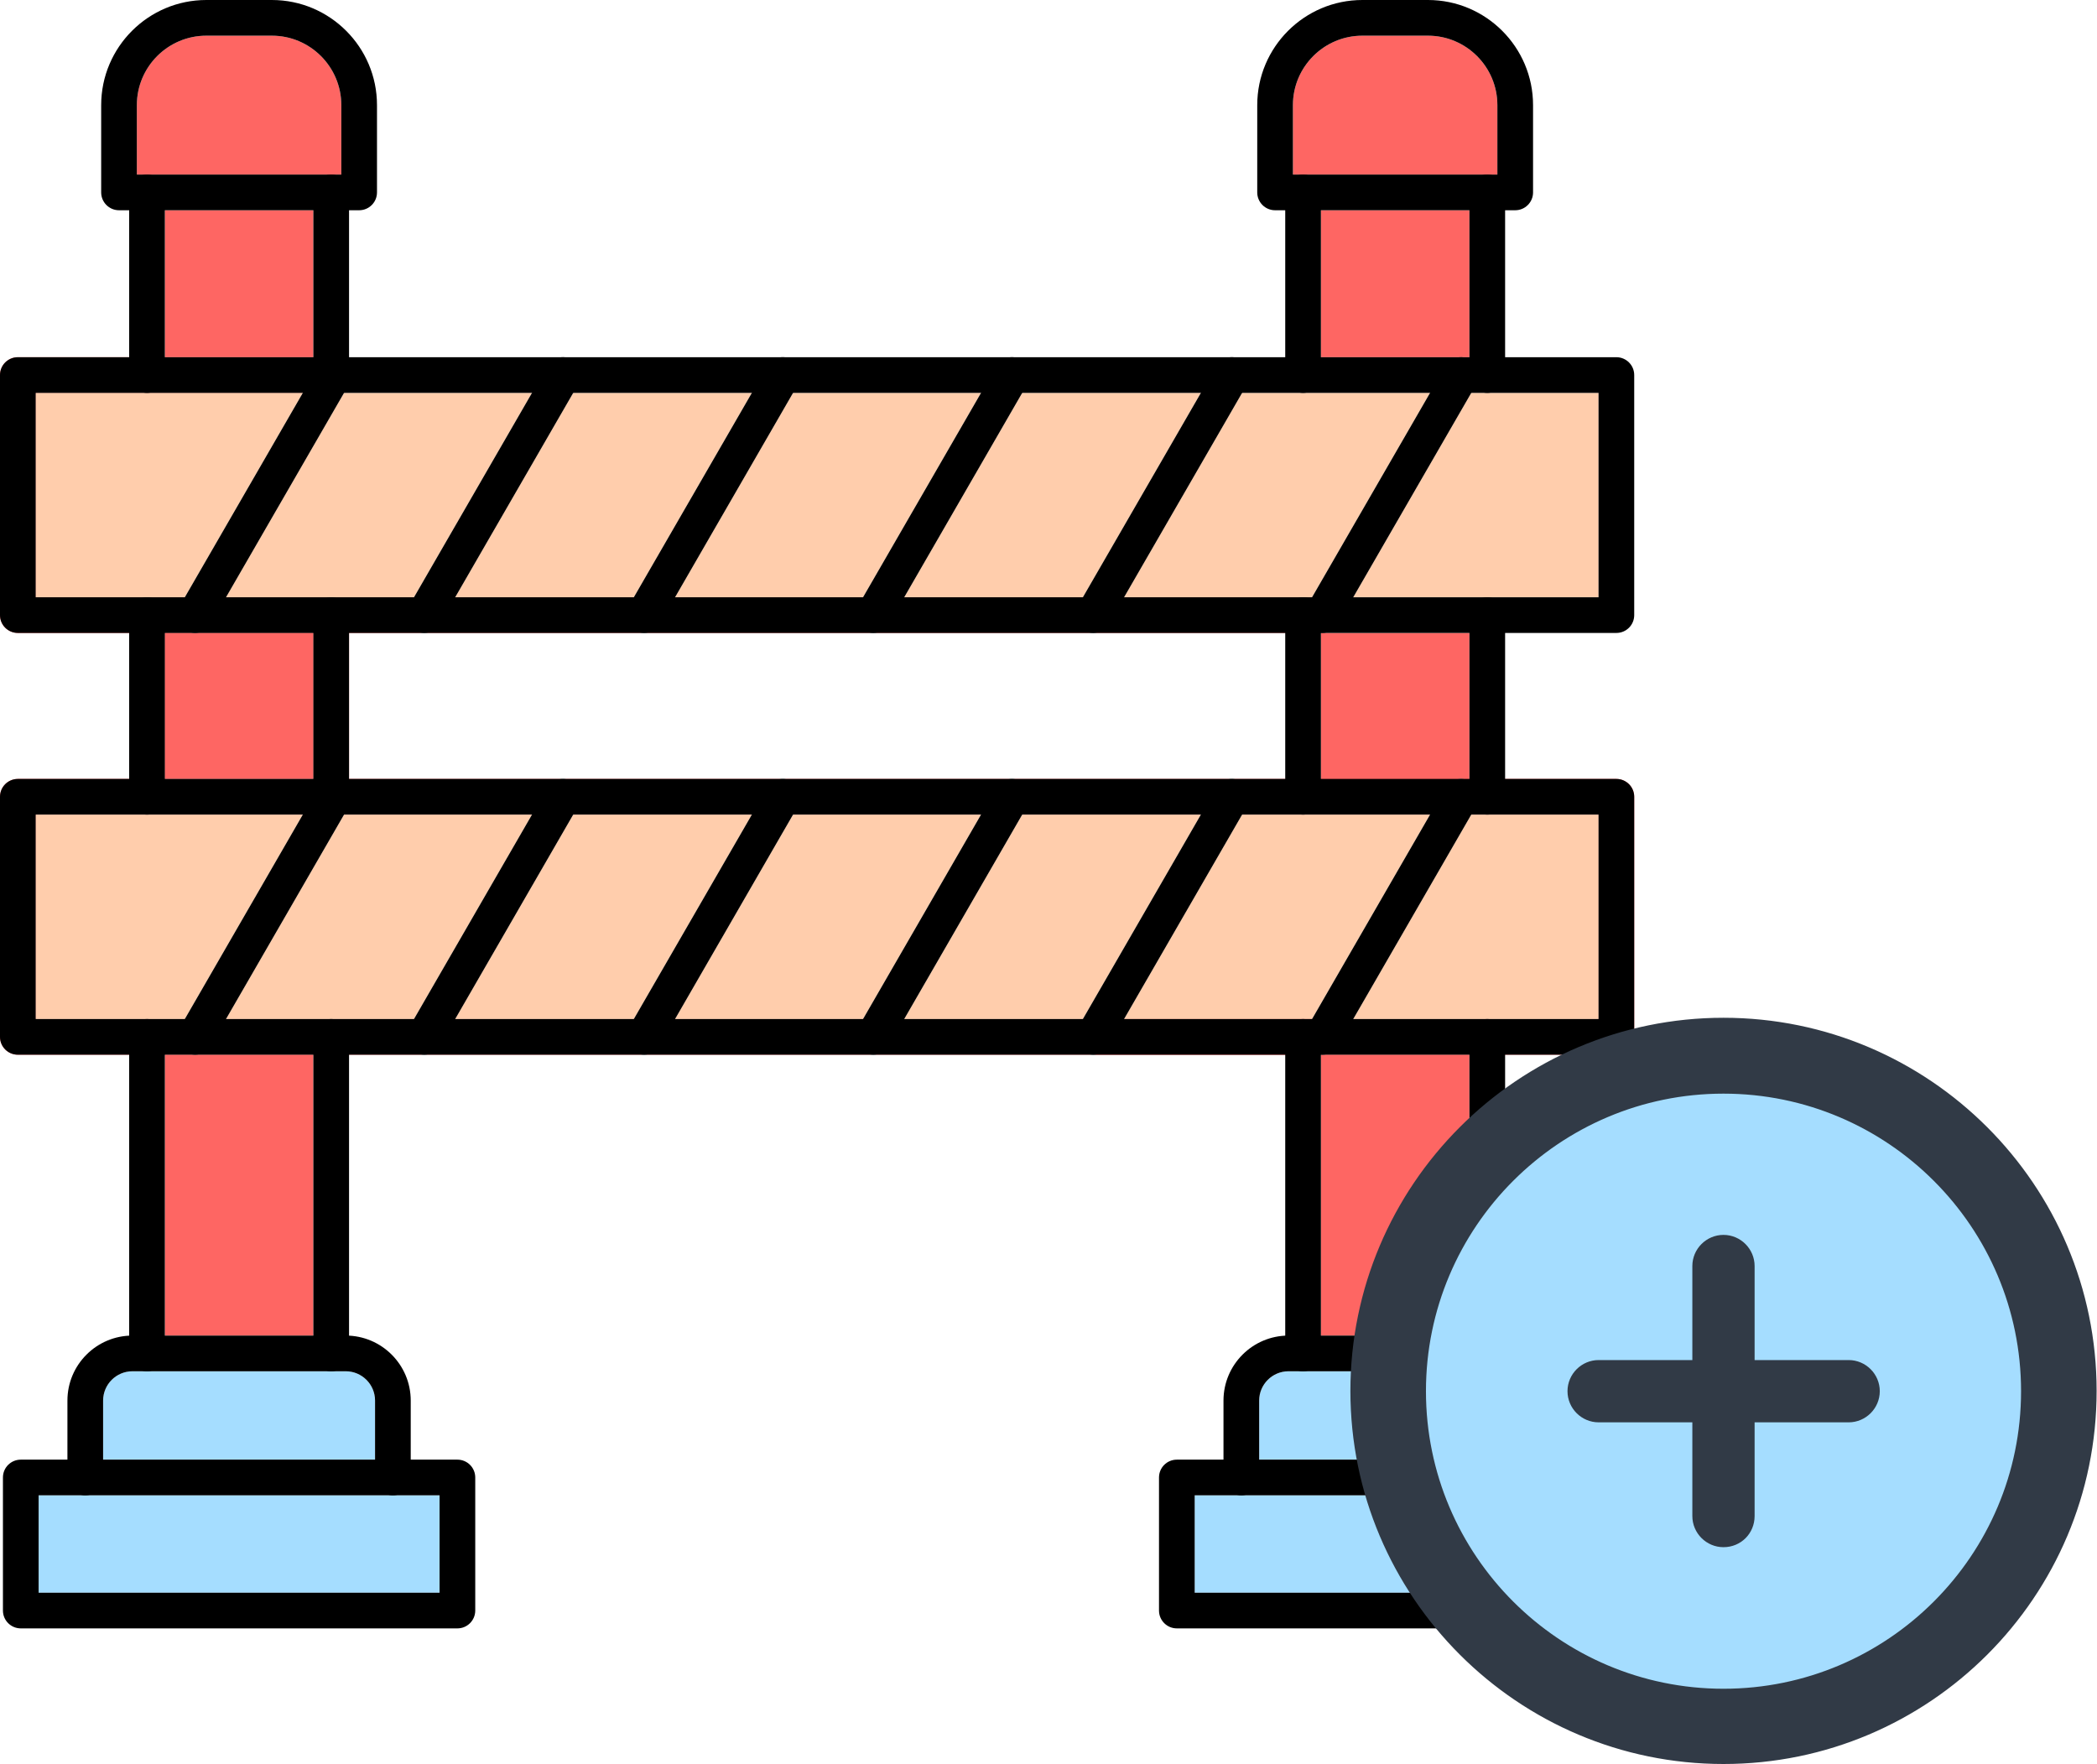 <svg width="580" height="488" viewBox="0 0 580 488" fill="none" xmlns="http://www.w3.org/2000/svg">
<path fill-rule="evenodd" clip-rule="evenodd" d="M53.961 175.064H45.591L45.591 215.443H86.669V175.064H53.961ZM53.959 291.718H53.963C55.667 291.717 57.322 290.833 58.236 289.251L62.509 281.85L95.154 225.311L96.578 222.844C97.501 221.243 97.425 219.332 96.538 217.843C96.121 217.144 95.525 216.538 94.769 216.101C92.405 214.744 89.393 215.556 88.026 217.91L86.669 220.262L83.754 225.311L51.116 281.85L49.692 284.317C48.325 286.671 49.138 289.693 51.502 291.05C52.273 291.503 53.126 291.718 53.959 291.718ZM117.344 291.718H117.348C119.052 291.717 120.705 290.833 121.621 289.251L125.894 281.85L158.539 225.311L159.963 222.844C161.32 220.49 160.519 217.468 158.154 216.101C155.789 214.744 152.778 215.556 151.411 217.91L147.139 225.311L114.501 281.85L113.077 284.317C111.71 286.671 112.523 289.693 114.887 291.05C115.658 291.503 116.511 291.718 117.344 291.718ZM178.159 291.718H178.163C179.867 291.717 181.521 290.833 182.435 289.251L186.707 281.85L219.344 225.311L220.768 222.844C222.135 220.49 221.323 217.468 218.969 216.101C216.605 214.744 213.583 215.556 212.226 217.91L207.952 225.311L175.306 281.85L173.882 284.317C172.525 286.671 173.338 289.693 175.691 291.05C176.472 291.503 177.316 291.718 178.159 291.718ZM241.543 291.718H241.547C243.252 291.717 244.906 290.833 245.82 289.251L250.092 281.85L282.728 225.311L284.153 222.844C285.52 220.49 284.708 217.468 282.353 216.101C279.989 214.744 276.968 215.556 275.61 217.91L271.338 225.311L238.701 281.85L237.277 284.317C235.91 286.671 236.722 289.693 239.076 291.05C239.857 291.503 240.7 291.718 241.543 291.718ZM302.348 291.718H302.352C304.057 291.717 305.721 290.833 306.625 289.251L310.898 281.85L343.543 225.311L344.967 222.844C346.324 220.49 345.522 217.468 343.158 216.101C340.794 214.744 337.782 215.556 336.415 217.91L332.143 225.311L299.506 281.85L298.082 284.317C296.714 286.671 297.527 289.693 299.891 291.05C300.662 291.503 301.515 291.718 302.348 291.718ZM406.419 215.442L406.42 175.064H365.733C365.603 175.064 365.472 175.059 365.342 175.049C364.636 174.994 363.926 174.788 363.276 174.406C360.912 173.039 360.099 170.027 361.466 167.663L362.596 165.706L362.891 165.195L360.407 165.196L310.899 165.195L306.625 172.596C305.72 174.18 304.054 175.064 302.348 175.064C301.515 175.064 300.662 174.858 299.891 174.406C297.527 173.039 296.714 170.027 298.082 167.663L299.506 165.195H250.093L245.82 172.596C244.905 174.18 243.25 175.064 241.543 175.064C240.7 175.064 239.857 174.858 239.076 174.406C236.722 173.039 235.91 170.027 237.277 167.663L238.702 165.195H186.708L182.435 172.596C181.52 174.18 179.865 175.064 178.159 175.064C177.316 175.064 176.472 174.858 175.691 174.406C173.338 173.039 172.525 170.027 173.882 167.663L175.307 165.195H125.895L121.621 172.596C120.705 174.18 119.05 175.064 117.344 175.064C116.511 175.064 115.658 174.858 114.887 174.406C112.523 173.039 111.71 170.027 113.077 167.663L114.502 165.195L91.603 165.196L62.51 165.195L58.236 172.596C57.321 174.18 55.667 175.064 53.961 175.064C53.128 175.064 52.273 174.858 51.502 174.406C49.138 173.039 48.325 170.027 49.692 167.663L51.117 165.195L40.657 165.196L9.869 165.195V108.667H40.659H83.754L86.669 103.618L88.026 101.266C88.899 99.756 90.442 98.879 92.059 98.799H86.669H45.591H35.722H4.935C2.21 98.799 0.001 101.009 0.001 103.733L0 170.13C0 172.864 2.211 175.064 4.935 175.064H35.723L35.722 215.443H4.935C2.21 215.443 0.001 217.652 0.001 220.377L0 286.784C0 289.508 2.211 291.718 4.935 291.718H35.723H45.591H53.959H53.963H86.669H96.537H117.344H117.348H178.159H178.163H241.543H241.547H302.348H302.352H355.474H365.342H365.733C365.601 291.718 365.471 291.713 365.342 291.702C364.373 291.627 363.5 291.271 362.783 290.727C361.899 290.07 361.289 289.156 360.998 288.152C360.997 288.149 360.996 288.146 360.996 288.143C360.665 286.996 360.75 285.73 361.317 284.594C361.327 284.574 361.337 284.554 361.347 284.535C361.385 284.462 361.425 284.389 361.466 284.317L362.596 282.361L362.891 281.85H360.407H310.898L343.543 225.311H360.408H395.528L399.8 217.91C401.143 215.597 404.084 214.773 406.419 216.032C406.461 216.054 406.502 216.077 406.543 216.101C408.907 217.468 409.709 220.49 408.352 222.844L407.801 223.8L406.928 225.311H411.355H442.131V281.85H411.354H374.283L370.009 289.251C369.106 290.833 367.441 291.717 365.736 291.718H406.42H416.288H447.066C449.79 291.718 452.001 289.508 452.001 286.784L452 220.377C452 217.653 449.791 215.442 447.066 215.442H416.289H406.419ZM365.342 175.064V215.442H355.473L96.538 215.443L96.537 175.064H117.344H178.159H241.543H302.348H355.474H365.342ZM158.539 225.311H207.952L175.306 281.85H125.894L158.539 225.311ZM147.139 225.311L114.501 281.85H91.603H62.509L95.154 225.311H147.139ZM83.754 225.311L51.116 281.85H40.657H9.869V225.311H40.657H83.754ZM219.344 225.311H271.338L238.701 281.85H186.707L219.344 225.311ZM282.728 225.311H332.143L299.506 281.85H250.092L282.728 225.311Z" fill="#FE6663"/>
<path fill-rule="evenodd" clip-rule="evenodd" d="M343.541 225.312L310.898 281.849H360.407H362.891L395.528 225.312H360.407H343.541Z" fill="#FFCDAC"/>
<path fill-rule="evenodd" clip-rule="evenodd" d="M94.401 48.284V29.071C94.401 18.483 85.786 9.869 75.198 9.869L57.065 9.868C46.467 9.868 37.852 18.483 37.852 29.071L37.852 48.284L40.658 48.284H91.604L94.401 48.284Z" fill="#FE6663"/>
<path fill-rule="evenodd" clip-rule="evenodd" d="M86.672 58.152H45.594L45.594 98.799H86.672V58.152Z" fill="#FE6663"/>
<path fill-rule="evenodd" clip-rule="evenodd" d="M357.602 29.071L357.602 48.284L360.408 48.284H411.354L414.151 48.284V29.071C414.151 18.483 405.536 9.869 394.948 9.869L376.814 9.868C366.217 9.868 357.602 18.483 357.602 29.071Z" fill="#FE6663"/>
<path fill-rule="evenodd" clip-rule="evenodd" d="M406.421 58.152H365.344V98.799H403.844C404.004 98.791 404.165 98.791 404.326 98.799H406.421L406.421 58.152Z" fill="#FE6663"/>
<path fill-rule="evenodd" clip-rule="evenodd" d="M428.416 413.583H343.384C343.366 413.583 343.348 413.583 343.33 413.583C343.312 413.583 343.294 413.583 343.276 413.583H330.43V440.516H441.327V413.583H428.416Z" fill="#A5DDFF"/>
<path fill-rule="evenodd" clip-rule="evenodd" d="M348.266 403.715L423.482 403.715L423.483 387.37C423.483 382.909 419.854 379.27 415.382 379.27L411.353 379.27H360.407H356.377C351.906 379.27 348.266 382.909 348.266 387.37L348.266 403.715Z" fill="#A5DDFF"/>
<path fill-rule="evenodd" clip-rule="evenodd" d="M121.577 440.519V413.586H108.667H23.634C23.616 413.586 23.598 413.586 23.58 413.586C23.562 413.586 23.544 413.586 23.526 413.586H10.68V440.519H121.577Z" fill="#A5DDFF"/>
<path fill-rule="evenodd" clip-rule="evenodd" d="M28.516 403.715L103.732 403.715L103.733 387.37C103.733 382.909 100.104 379.27 95.632 379.27L91.603 379.27H40.657H36.627C32.156 379.27 28.516 382.909 28.516 387.37L28.516 403.715Z" fill="#A5DDFF"/>
<path fill-rule="evenodd" clip-rule="evenodd" d="M40.655 281.849H51.115L83.752 225.312H40.656H9.867V281.849H40.655Z" fill="#FFCDAC"/>
<path fill-rule="evenodd" clip-rule="evenodd" d="M53.962 291.717H45.594L45.594 369.401L86.672 369.401V291.717H53.966C53.965 291.717 53.964 291.717 53.962 291.717Z" fill="#FE6663"/>
<path fill-rule="evenodd" clip-rule="evenodd" d="M365.342 291.716V369.401L406.419 369.401L406.42 291.716H365.736H365.733C365.603 291.716 365.472 291.711 365.342 291.701C364.636 291.644 363.926 291.431 363.276 291.049C360.912 289.692 360.099 286.67 361.466 284.316L362.596 282.359L362.891 281.849H360.407H310.898L306.625 289.25C305.721 290.832 304.056 291.716 302.352 291.716H355.474H365.342Z" fill="#FE6663"/>
<path fill-rule="evenodd" clip-rule="evenodd" d="M374.281 281.849H411.35H442.13V225.312H411.353H406.927L374.281 281.849Z" fill="#FFCDAC"/>
<path fill-rule="evenodd" clip-rule="evenodd" d="M299.506 281.849L332.143 225.312H282.729L250.094 281.849H299.506Z" fill="#FFCDAC"/>
<path fill-rule="evenodd" clip-rule="evenodd" d="M238.697 281.849L271.334 225.312H219.339L186.703 281.849H238.697Z" fill="#FFCDAC"/>
<path fill-rule="evenodd" clip-rule="evenodd" d="M175.303 281.849L207.948 225.312H158.535L125.891 281.849H175.303Z" fill="#FFCDAC"/>
<path fill-rule="evenodd" clip-rule="evenodd" d="M114.5 281.849L147.137 225.312H95.152L62.508 281.849H91.601H114.5Z" fill="#FFCDAC"/>
<path fill-rule="evenodd" clip-rule="evenodd" d="M310.898 165.195L360.407 165.196L362.891 165.195L395.528 108.667H360.407H343.541L310.898 165.195Z" fill="#FFCDAC"/>
<path fill-rule="evenodd" clip-rule="evenodd" d="M114.5 165.195L147.136 108.667H95.152L62.508 165.195L91.6 165.196L114.5 165.195Z" fill="#FFCDAC"/>
<path fill-rule="evenodd" clip-rule="evenodd" d="M51.116 165.195L83.752 108.667H40.657H9.867V165.195L40.655 165.196L51.116 165.195Z" fill="#FFCDAC"/>
<path fill-rule="evenodd" clip-rule="evenodd" d="M158.535 108.667L125.891 165.195H175.303L207.948 108.667H158.535Z" fill="#FFCDAC"/>
<path fill-rule="evenodd" clip-rule="evenodd" d="M219.339 108.667L186.703 165.195H238.697L271.334 108.667H219.339Z" fill="#FFCDAC"/>
<path fill-rule="evenodd" clip-rule="evenodd" d="M406.927 108.667L374.281 165.195L411.35 165.196L442.13 165.195V108.667H411.353H406.927Z" fill="#FFCDAC"/>
<path fill-rule="evenodd" clip-rule="evenodd" d="M299.509 165.195L332.143 108.667H282.728L250.094 165.195H299.509Z" fill="#FFCDAC"/>
<path fill-rule="evenodd" clip-rule="evenodd" d="M86.672 215.443V175.063H54.059C54.027 175.064 53.996 175.065 53.964 175.063C53.925 175.065 53.886 175.064 53.847 175.063H45.594L45.594 215.443H86.672Z" fill="#FE6663"/>
<path fill-rule="evenodd" clip-rule="evenodd" d="M10.682 440.518H121.579V413.585H10.682V440.518ZM126.514 450.387H5.747C3.024 450.387 0.812 448.177 0.812 445.453L0.813 408.651C0.813 405.917 3.023 403.717 5.747 403.717L126.514 403.717C129.237 403.717 131.447 405.917 131.447 408.651L131.447 445.453C131.447 448.177 129.237 450.387 126.514 450.387Z" fill="black"/>
<path fill-rule="evenodd" clip-rule="evenodd" d="M108.669 413.583C105.944 413.583 103.734 411.373 103.734 408.649L103.735 387.37C103.735 382.908 100.105 379.269 95.633 379.269L36.628 379.269C32.157 379.269 28.517 382.908 28.517 387.37L28.518 408.648C28.518 411.373 26.317 413.583 23.583 413.583C20.86 413.583 18.648 411.373 18.648 408.649L18.65 387.37C18.65 377.46 26.718 369.401 36.628 369.401L95.633 369.4C105.543 369.4 113.602 377.46 113.602 387.37L113.603 408.648C113.603 411.373 111.392 413.583 108.669 413.583Z" fill="black"/>
<path fill-rule="evenodd" clip-rule="evenodd" d="M40.661 108.667C37.937 108.667 35.727 106.457 35.727 103.733L35.727 53.218C35.727 50.484 37.937 48.284 40.661 48.284C43.385 48.284 45.595 50.484 45.595 53.218L45.595 103.733C45.595 106.457 43.385 108.667 40.661 108.667ZM91.607 108.667C88.884 108.667 86.673 106.457 86.673 103.733V53.218C86.673 50.484 88.883 48.284 91.607 48.284C94.332 48.284 96.541 50.484 96.541 53.218L96.542 103.733C96.542 106.457 94.331 108.667 91.607 108.667ZM40.661 225.311C37.937 225.311 35.727 223.101 35.727 220.377L35.727 170.13C35.727 167.405 37.937 165.196 40.661 165.196C43.385 165.195 45.595 167.406 45.595 170.13L45.595 220.377C45.595 223.101 43.385 225.311 40.661 225.311ZM91.607 225.311C88.884 225.311 86.673 223.101 86.673 220.377V170.13C86.673 167.405 88.883 165.196 91.607 165.196C94.332 165.195 96.541 167.406 96.541 170.13L96.542 220.377C96.542 223.101 94.331 225.311 91.607 225.311ZM40.661 379.271C37.937 379.271 35.727 377.061 35.727 374.337L35.727 286.784C35.727 284.06 37.937 281.85 40.661 281.85C43.385 281.85 45.595 284.06 45.595 286.784L45.595 374.336C45.595 377.06 43.385 379.271 40.661 379.271ZM91.607 379.271C88.884 379.271 86.673 377.061 86.673 374.337V286.784C86.673 284.06 88.883 281.85 91.607 281.85C94.332 281.85 96.541 284.06 96.541 286.784L96.542 374.336C96.542 377.06 94.331 379.271 91.607 379.271Z" fill="black"/>
<path fill-rule="evenodd" clip-rule="evenodd" d="M360.412 108.667C357.687 108.667 355.477 106.457 355.477 103.733L355.477 53.218C355.477 50.484 357.687 48.284 360.411 48.284C363.135 48.284 365.345 50.484 365.345 53.218V103.733C365.345 106.457 363.135 108.667 360.412 108.667ZM411.358 108.667C408.633 108.667 406.423 106.457 406.423 103.733L406.423 53.218C406.423 50.484 408.633 48.284 411.357 48.284C414.082 48.284 416.292 50.484 416.292 53.218L416.293 103.733C416.293 106.457 414.081 108.667 411.358 108.667ZM360.412 225.311C357.687 225.311 355.477 223.101 355.477 220.377L355.477 170.13C355.477 167.405 357.687 165.196 360.411 165.196C363.135 165.195 365.345 167.406 365.345 170.13V220.377C365.345 223.101 363.135 225.311 360.412 225.311ZM411.358 225.311C408.633 225.311 406.423 223.101 406.423 220.377L406.423 170.13C406.423 167.405 408.633 165.196 411.357 165.196C414.082 165.195 416.292 167.406 416.292 170.13L416.293 220.377C416.293 223.101 414.081 225.311 411.358 225.311ZM360.412 379.271C357.687 379.271 355.477 377.061 355.477 374.337L355.477 286.784C355.477 284.06 357.687 281.85 360.411 281.85C363.135 281.85 365.345 284.06 365.345 286.784V374.336C365.345 377.06 363.135 379.271 360.412 379.271ZM411.358 379.271C408.633 379.271 406.423 377.061 406.423 374.337L406.423 286.784C406.423 284.06 408.633 281.85 411.357 281.85C414.082 281.85 416.292 284.06 416.292 286.784L416.293 374.336C416.293 377.06 414.081 379.271 411.358 379.271Z" fill="black"/>
<path fill-rule="evenodd" clip-rule="evenodd" d="M330.432 440.518H441.33V413.585H330.432V440.518ZM446.264 450.387H325.498C322.773 450.387 320.562 448.177 320.562 445.453L320.563 408.651C320.563 405.917 322.773 403.717 325.497 403.717L446.264 403.717C448.988 403.717 451.198 405.917 451.198 408.651V445.453C451.198 448.177 448.987 450.387 446.264 450.387Z" fill="black"/>
<path fill-rule="evenodd" clip-rule="evenodd" d="M428.418 413.583C425.695 413.583 423.484 411.373 423.484 408.649L423.484 387.37C423.484 382.908 419.855 379.269 415.383 379.269L356.378 379.269C351.907 379.269 348.267 382.908 348.267 387.37L348.268 408.648C348.268 411.373 346.057 413.583 343.333 413.583C340.61 413.583 338.398 411.373 338.398 408.649L338.399 387.37C338.399 377.46 346.468 369.401 356.378 369.401L415.383 369.4C425.293 369.4 433.352 377.46 433.352 387.37L433.353 408.648C433.353 411.373 431.142 413.583 428.418 413.583Z" fill="black"/>
<path fill-rule="evenodd" clip-rule="evenodd" d="M9.869 165.194H442.133V108.666H9.869V165.194ZM447.067 175.063H4.935C2.211 175.063 0 172.863 0 170.129L0.001 103.732C0.001 101.008 2.21 98.798 4.935 98.798L447.066 98.798C449.791 98.798 452 101.008 452 103.732L452.001 170.129C452.001 172.863 449.791 175.064 447.067 175.063Z" fill="black"/>
<path fill-rule="evenodd" clip-rule="evenodd" d="M53.962 175.063C53.129 175.063 52.276 174.858 51.505 174.406C49.141 173.038 48.328 170.026 49.695 167.662L88.029 101.265C89.396 98.901 92.407 98.089 94.772 99.456C97.137 100.823 97.938 103.835 96.581 106.2L58.239 172.596C57.324 174.179 55.668 175.064 53.962 175.063ZM117.347 175.063C116.514 175.063 115.66 174.858 114.889 174.406C112.526 173.038 111.713 170.026 113.08 167.662L151.414 101.265C152.781 98.901 155.792 98.089 158.157 99.456C160.521 100.823 161.323 103.835 159.966 106.2L121.624 172.596C120.708 174.179 119.053 175.064 117.347 175.063Z" fill="black"/>
<path fill-rule="evenodd" clip-rule="evenodd" d="M178.161 175.063C177.318 175.063 176.474 174.858 175.693 174.406C173.34 173.038 172.527 170.026 173.884 167.662L212.227 101.265C213.585 98.901 216.606 98.089 218.97 99.456C221.325 100.823 222.136 103.835 220.769 106.2L182.437 172.596C181.522 174.179 179.866 175.064 178.161 175.063ZM241.545 175.063C240.702 175.063 239.859 174.858 239.078 174.406C236.723 173.038 235.911 170.026 237.279 167.662L275.612 101.265C276.97 98.901 279.991 98.089 282.355 99.456C284.71 100.823 285.521 103.835 284.154 106.2L245.821 172.596C244.907 174.179 243.251 175.064 241.545 175.063Z" fill="black"/>
<path fill-rule="evenodd" clip-rule="evenodd" d="M302.352 175.063C301.52 175.063 300.666 174.858 299.895 174.406C297.531 173.038 296.719 170.026 298.086 167.662L336.42 101.265C337.786 98.901 340.798 98.089 343.163 99.456C345.527 100.823 346.329 103.835 344.972 106.2L306.629 172.596C305.725 174.179 304.059 175.064 302.352 175.063ZM365.737 175.063C364.905 175.063 364.051 174.858 363.28 174.406C360.916 173.038 360.103 170.026 361.471 167.662L399.805 101.265C401.171 98.901 404.193 98.089 406.547 99.456C408.912 100.823 409.714 103.835 408.357 106.2L370.014 172.596C369.11 174.179 367.443 175.064 365.737 175.063Z" fill="black"/>
<path fill-rule="evenodd" clip-rule="evenodd" d="M9.869 281.849H442.133V225.31H9.869V281.849ZM447.067 291.717H4.935C2.211 291.717 0 289.507 0 286.783L0.001 220.376C0.001 217.652 2.21 215.442 4.935 215.442L447.066 215.441C449.791 215.441 452 217.652 452 220.376L452.001 286.783C452.001 289.507 449.791 291.717 447.067 291.717Z" fill="black"/>
<path fill-rule="evenodd" clip-rule="evenodd" d="M53.962 291.717C53.129 291.717 52.276 291.502 51.505 291.049C49.141 289.692 48.328 286.67 49.695 284.316L88.029 217.909C89.396 215.555 92.407 214.743 94.772 216.1C97.137 217.467 97.938 220.489 96.581 222.843L58.239 289.25C57.324 290.833 55.668 291.717 53.962 291.717ZM117.347 291.717C116.514 291.717 115.66 291.502 114.889 291.049C112.526 289.692 111.713 286.67 113.08 284.316L151.414 217.909C152.781 215.555 155.792 214.743 158.157 216.1C160.521 217.467 161.323 220.489 159.966 222.843L121.624 289.25C120.708 290.833 119.053 291.717 117.347 291.717Z" fill="black"/>
<path fill-rule="evenodd" clip-rule="evenodd" d="M178.161 291.717C177.318 291.717 176.474 291.502 175.693 291.049C173.34 289.692 172.527 286.67 173.884 284.316L212.227 217.909C213.585 215.555 216.606 214.743 218.97 216.1C221.325 217.467 222.136 220.489 220.769 222.843L182.437 289.25C181.522 290.833 179.866 291.717 178.161 291.717ZM241.545 291.717C240.702 291.717 239.859 291.502 239.078 291.049C236.723 289.692 235.911 286.67 237.279 284.316L275.612 217.909C276.97 215.555 279.991 214.743 282.355 216.1C284.71 217.467 285.521 220.489 284.154 222.843L245.821 289.25C244.907 290.833 243.251 291.717 241.545 291.717Z" fill="black"/>
<path fill-rule="evenodd" clip-rule="evenodd" d="M302.352 291.717C301.52 291.717 300.666 291.502 299.895 291.049C297.531 289.692 296.719 286.67 298.086 284.316L336.42 217.909C337.786 215.555 340.798 214.743 343.163 216.1C345.527 217.467 346.329 220.489 344.972 222.843L306.629 289.25C305.725 290.833 304.059 291.717 302.352 291.717ZM365.737 291.717C364.905 291.717 364.051 291.502 363.28 291.049C360.916 289.692 360.103 286.67 361.471 284.316L399.805 217.909C401.171 215.555 404.193 214.743 406.547 216.1C408.912 217.467 409.714 220.489 408.357 222.843L370.014 289.25C369.11 290.833 367.443 291.717 365.737 291.717Z" fill="black"/>
<path fill-rule="evenodd" clip-rule="evenodd" d="M37.853 48.284H94.402V29.071C94.402 18.483 85.787 9.869 75.199 9.869L57.066 9.868C46.468 9.868 37.853 18.483 37.853 29.071L37.853 48.284ZM99.336 58.152H32.918C30.195 58.152 27.984 55.942 27.984 53.218L27.985 29.071C27.985 13.045 41.029 0 57.066 0H75.199C91.236 0 104.27 13.045 104.27 29.071L104.27 53.218C104.27 55.942 102.06 58.152 99.336 58.152Z" fill="black"/>
<path fill-rule="evenodd" clip-rule="evenodd" d="M357.604 48.284H414.153V29.071C414.153 18.483 405.537 9.869 394.949 9.869L376.816 9.868C366.218 9.868 357.603 18.483 357.603 29.071L357.604 48.284ZM419.086 58.152H352.669C349.945 58.152 347.734 55.942 347.734 53.218L347.735 29.071C347.735 13.045 360.78 0 376.816 0H394.949C410.976 0 424.02 13.045 424.02 29.071L424.021 53.218C424.021 55.942 421.81 58.152 419.086 58.152Z" fill="black"/>
<path d="M476.694 477.532C527.918 477.532 569.442 436.006 569.442 384.784C569.442 333.562 527.918 292.036 476.694 292.036C425.471 292.036 383.945 333.562 383.945 384.784C383.945 436.006 425.471 477.532 476.694 477.532Z" fill="#A5DDFF"/>
<path d="M476.696 282C533.325 282 579.394 328.069 579.394 384.698C579.394 441.413 533.325 487.396 476.696 487.396C420.066 487.396 374 441.327 374 384.698C374 328.069 420.066 282 476.696 282ZM476.696 301.985C431.017 301.985 393.898 339.105 393.898 384.783C393.898 430.462 431.017 467.582 476.696 467.582C522.374 467.582 559.494 430.462 559.496 384.783C559.496 339.105 522.374 301.985 476.696 301.985Z" fill="#313A46" stroke="#313A46"/>
<path d="M511.312 393.398H442.159C437.424 393.398 433.547 389.521 433.547 384.785C433.547 380.05 437.424 376.173 442.159 376.173H511.312C516.048 376.173 519.922 380.05 519.922 384.785C519.922 389.521 516.048 393.398 511.312 393.398Z" fill="#313A46"/>
<path d="M476.688 427.928C471.952 427.928 468.078 424.054 468.078 419.316V350.165C468.078 345.427 471.952 341.553 476.688 341.553C481.426 341.553 485.3 345.427 485.3 350.165V419.316C485.3 424.139 481.512 427.928 476.688 427.928Z" fill="#313A46"/>
</svg>
